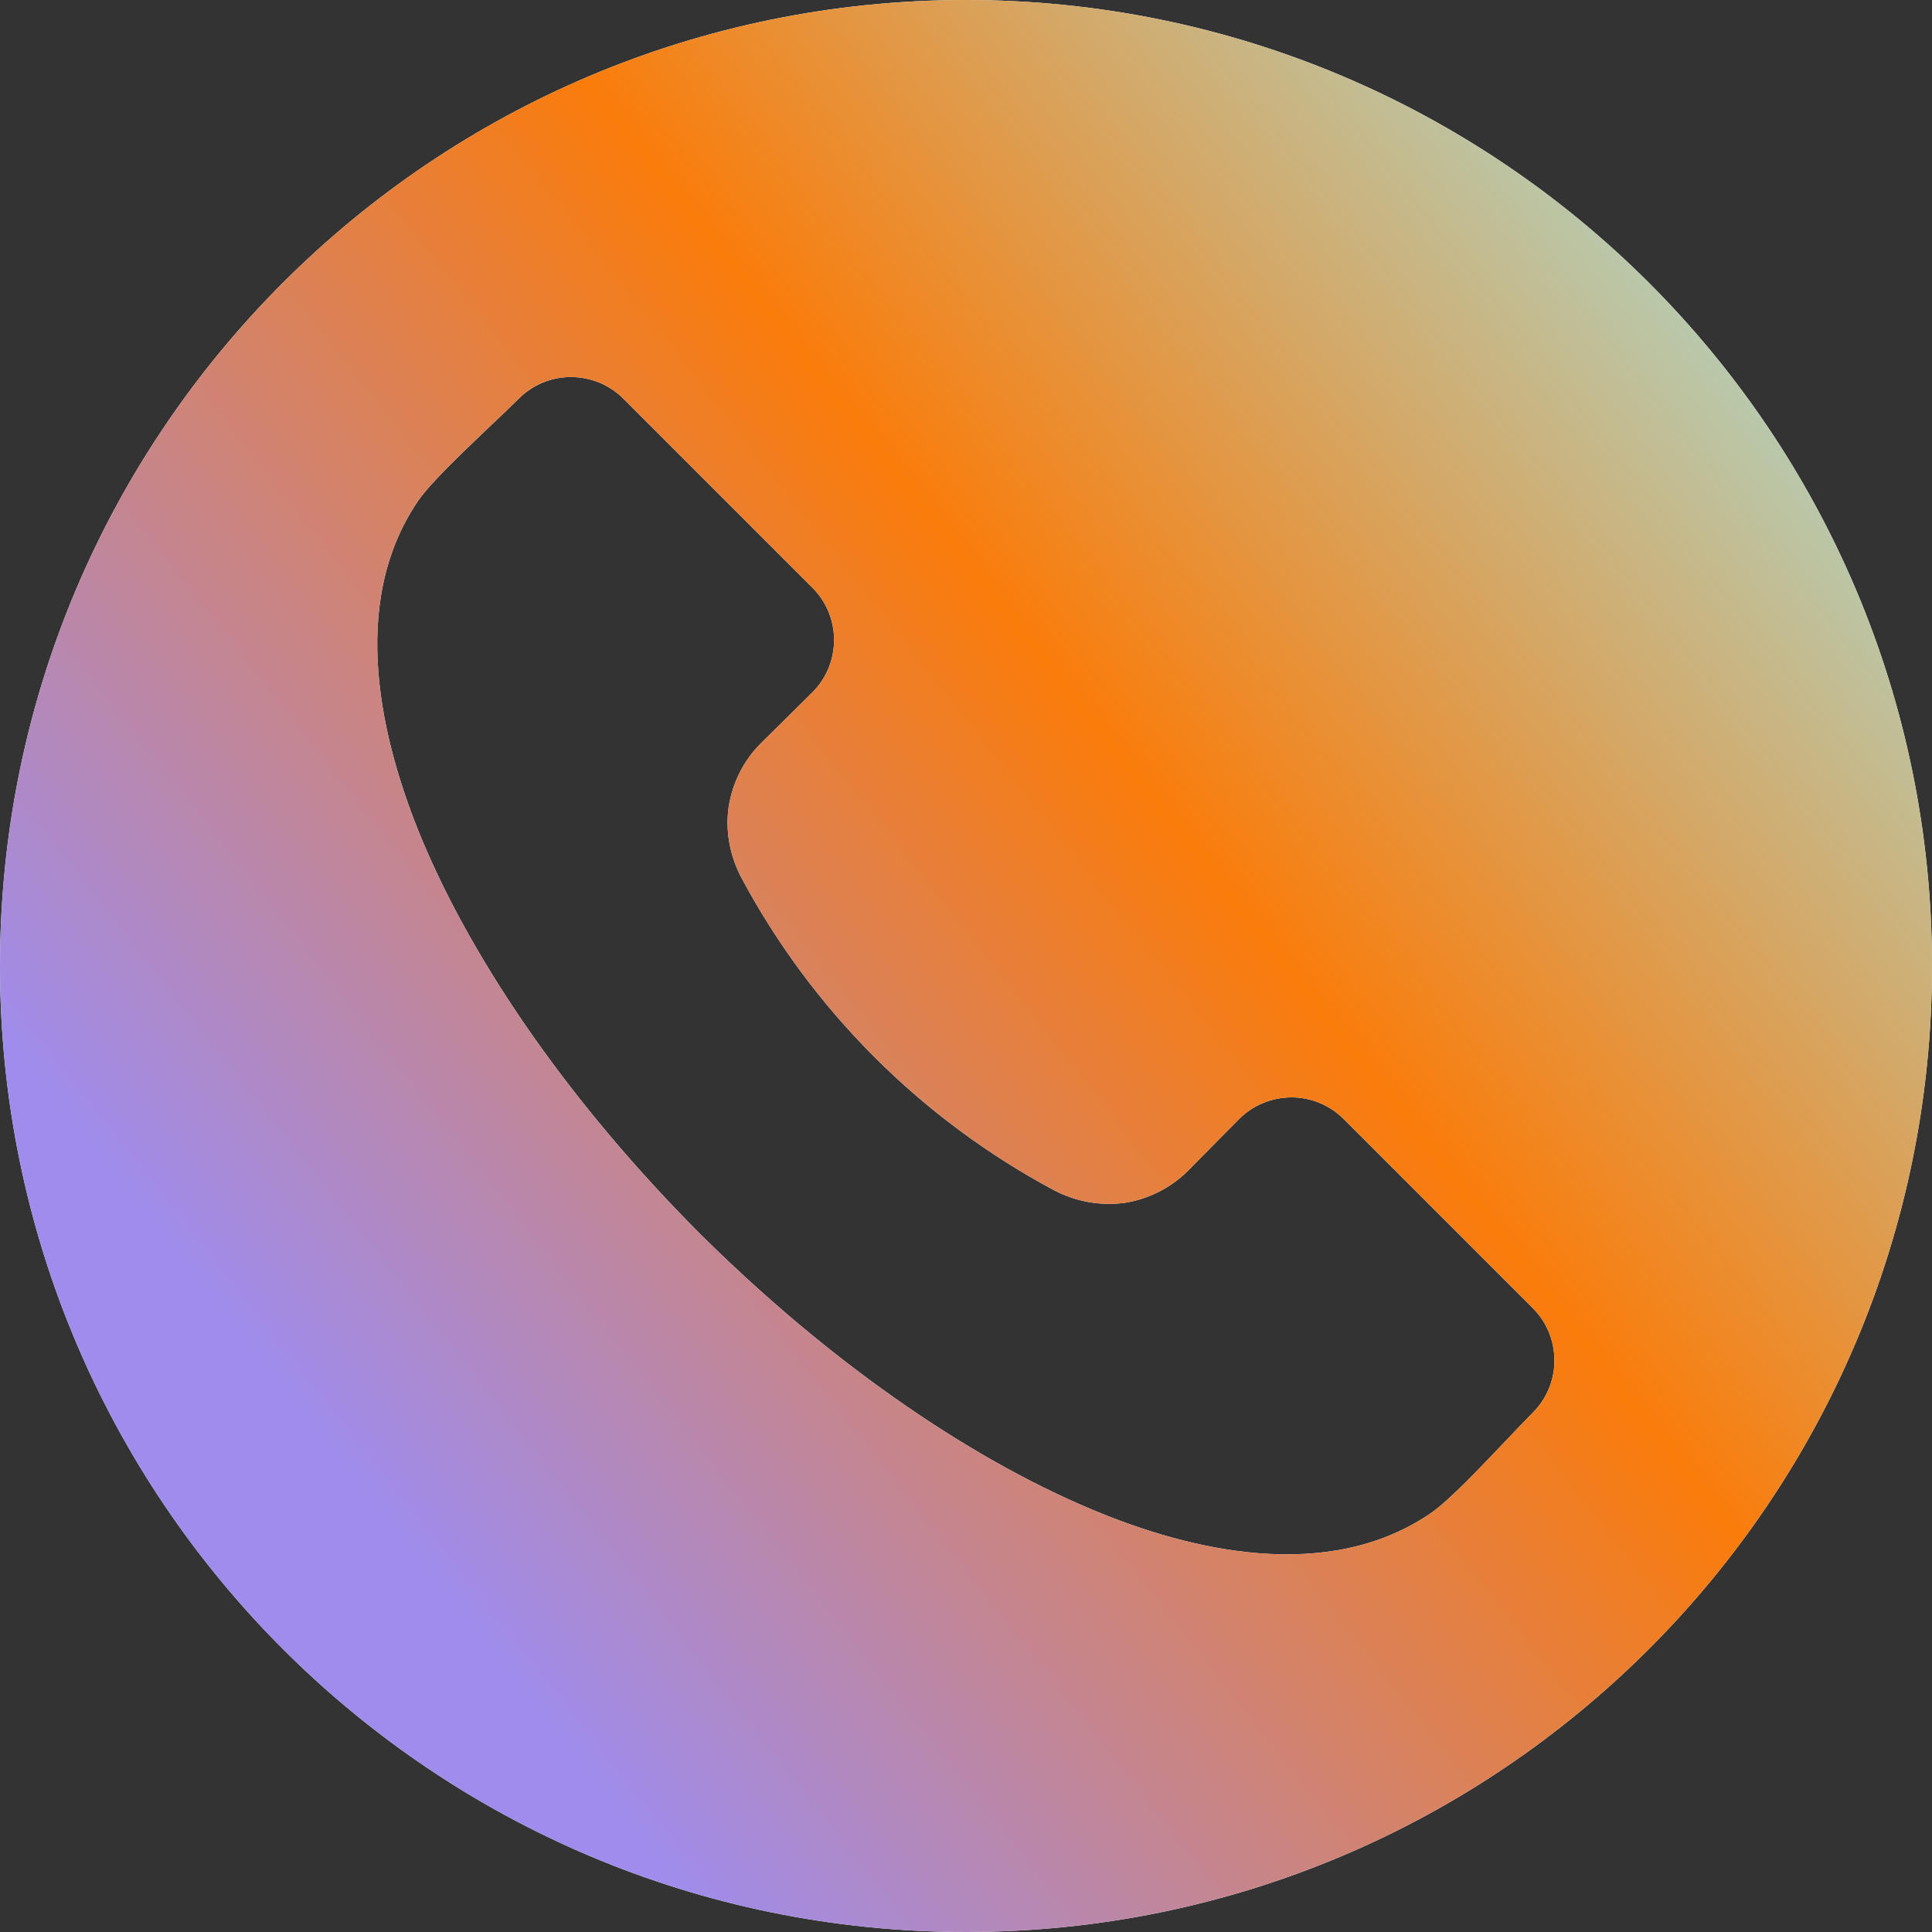 <svg width="35" height="35" viewBox="0 0 35 35" fill="none" xmlns="http://www.w3.org/2000/svg" xmlns:xlink="http://www.w3.org/1999/xlink">
	<rect x="0" y="0" width="35" height="35" fill="#333333" stroke="none"/>
	<desc>
			Created with Pixso.
	</desc>
	<defs>
		<clipPath id="clip2157_423">
			<rect id="Frame" width="35" height="35" fill="white" fill-opacity="0"/>
		</clipPath>
		<linearGradient id="paint_linear_2157_425_0" x1="36.25" y1="4.227" x2="6.802" y2="27.503" gradientUnits="userSpaceOnUse">
			<stop stop-color="#9DE8EE"/>
			<stop offset="0" stop-color="#9DE8EE"/>
			<stop offset="0.49" stop-color="#FA7C0B"/>
			<stop offset="1" stop-color="#9F8CED"/>
		</linearGradient>
	</defs>
	<rect id="Frame" width="35" height="35" fill="#FFFFFF" fill-opacity="0"/>
	<g clip-path="url(#clip2157_423)">
		<path id="Vector" d="M17.5 0C27.16 0 35 7.83 35 17.5C35 27.16 27.16 35 17.5 35C7.83 35 0 27.16 0 17.5C0 7.83 7.83 0 17.5 0ZM27.77 25.59C28.02 25.34 28.16 25 28.16 24.65C28.16 24.29 28.02 23.95 27.77 23.7L24.34 20.27C24.09 20.02 23.75 19.88 23.4 19.88C23.04 19.88 22.7 20.02 22.45 20.27L21.52 21.21C21.21 21.52 20.81 21.72 20.38 21.79C19.94 21.85 19.5 21.77 19.11 21.57C16.69 20.28 14.71 18.3 13.42 15.88C13.22 15.49 13.14 15.05 13.2 14.62C13.27 14.18 13.47 13.78 13.78 13.47L14.72 12.54C14.97 12.29 15.11 11.95 15.11 11.59C15.11 11.24 14.97 10.9 14.72 10.65L11.29 7.22C11.04 6.97 10.7 6.83 10.34 6.83C9.99 6.83 9.65 6.97 9.4 7.22C9.26 7.36 9.08 7.53 8.89 7.71C8.41 8.17 7.81 8.73 7.57 9.08C6.3 10.95 6.91 13.44 7.64 15.2C8.61 17.52 10.39 20.05 12.66 22.33C14.94 24.6 17.47 26.38 19.79 27.35C21.55 28.09 24.04 28.69 25.91 27.42C26.26 27.18 26.82 26.58 27.28 26.1C27.46 25.91 27.63 25.73 27.77 25.59Z" fill="#FFFFFF" fill-opacity="1" fill-rule="evenodd"/>
		<path id="Vector" d="M17.5 0C27.16 0 35 7.83 35 17.5C35 27.16 27.16 35 17.5 35C7.83 35 0 27.16 0 17.5C0 7.83 7.83 0 17.5 0ZM27.77 25.59C28.02 25.34 28.16 25 28.16 24.65C28.16 24.29 28.02 23.95 27.77 23.7L24.34 20.27C24.09 20.02 23.75 19.88 23.4 19.88C23.04 19.88 22.7 20.02 22.45 20.27L21.52 21.21C21.21 21.52 20.81 21.72 20.38 21.79C19.94 21.85 19.5 21.77 19.11 21.57C16.69 20.28 14.71 18.3 13.42 15.88C13.22 15.49 13.14 15.05 13.2 14.62C13.27 14.18 13.47 13.78 13.78 13.47L14.72 12.54C14.97 12.29 15.11 11.95 15.11 11.59C15.11 11.24 14.97 10.9 14.72 10.65L11.29 7.22C11.04 6.97 10.7 6.83 10.34 6.83C9.99 6.83 9.65 6.97 9.4 7.22C9.26 7.36 9.08 7.53 8.89 7.71C8.41 8.17 7.81 8.73 7.57 9.08C6.3 10.95 6.91 13.44 7.64 15.2C8.61 17.52 10.39 20.05 12.66 22.33C14.94 24.6 17.47 26.38 19.79 27.35C21.55 28.09 24.04 28.69 25.91 27.42C26.26 27.18 26.82 26.58 27.28 26.1C27.46 25.91 27.63 25.73 27.77 25.59Z" fill="url(#paint_linear_2157_425_0)" fill-opacity="1" fill-rule="evenodd"/>
	</g>
</svg>

